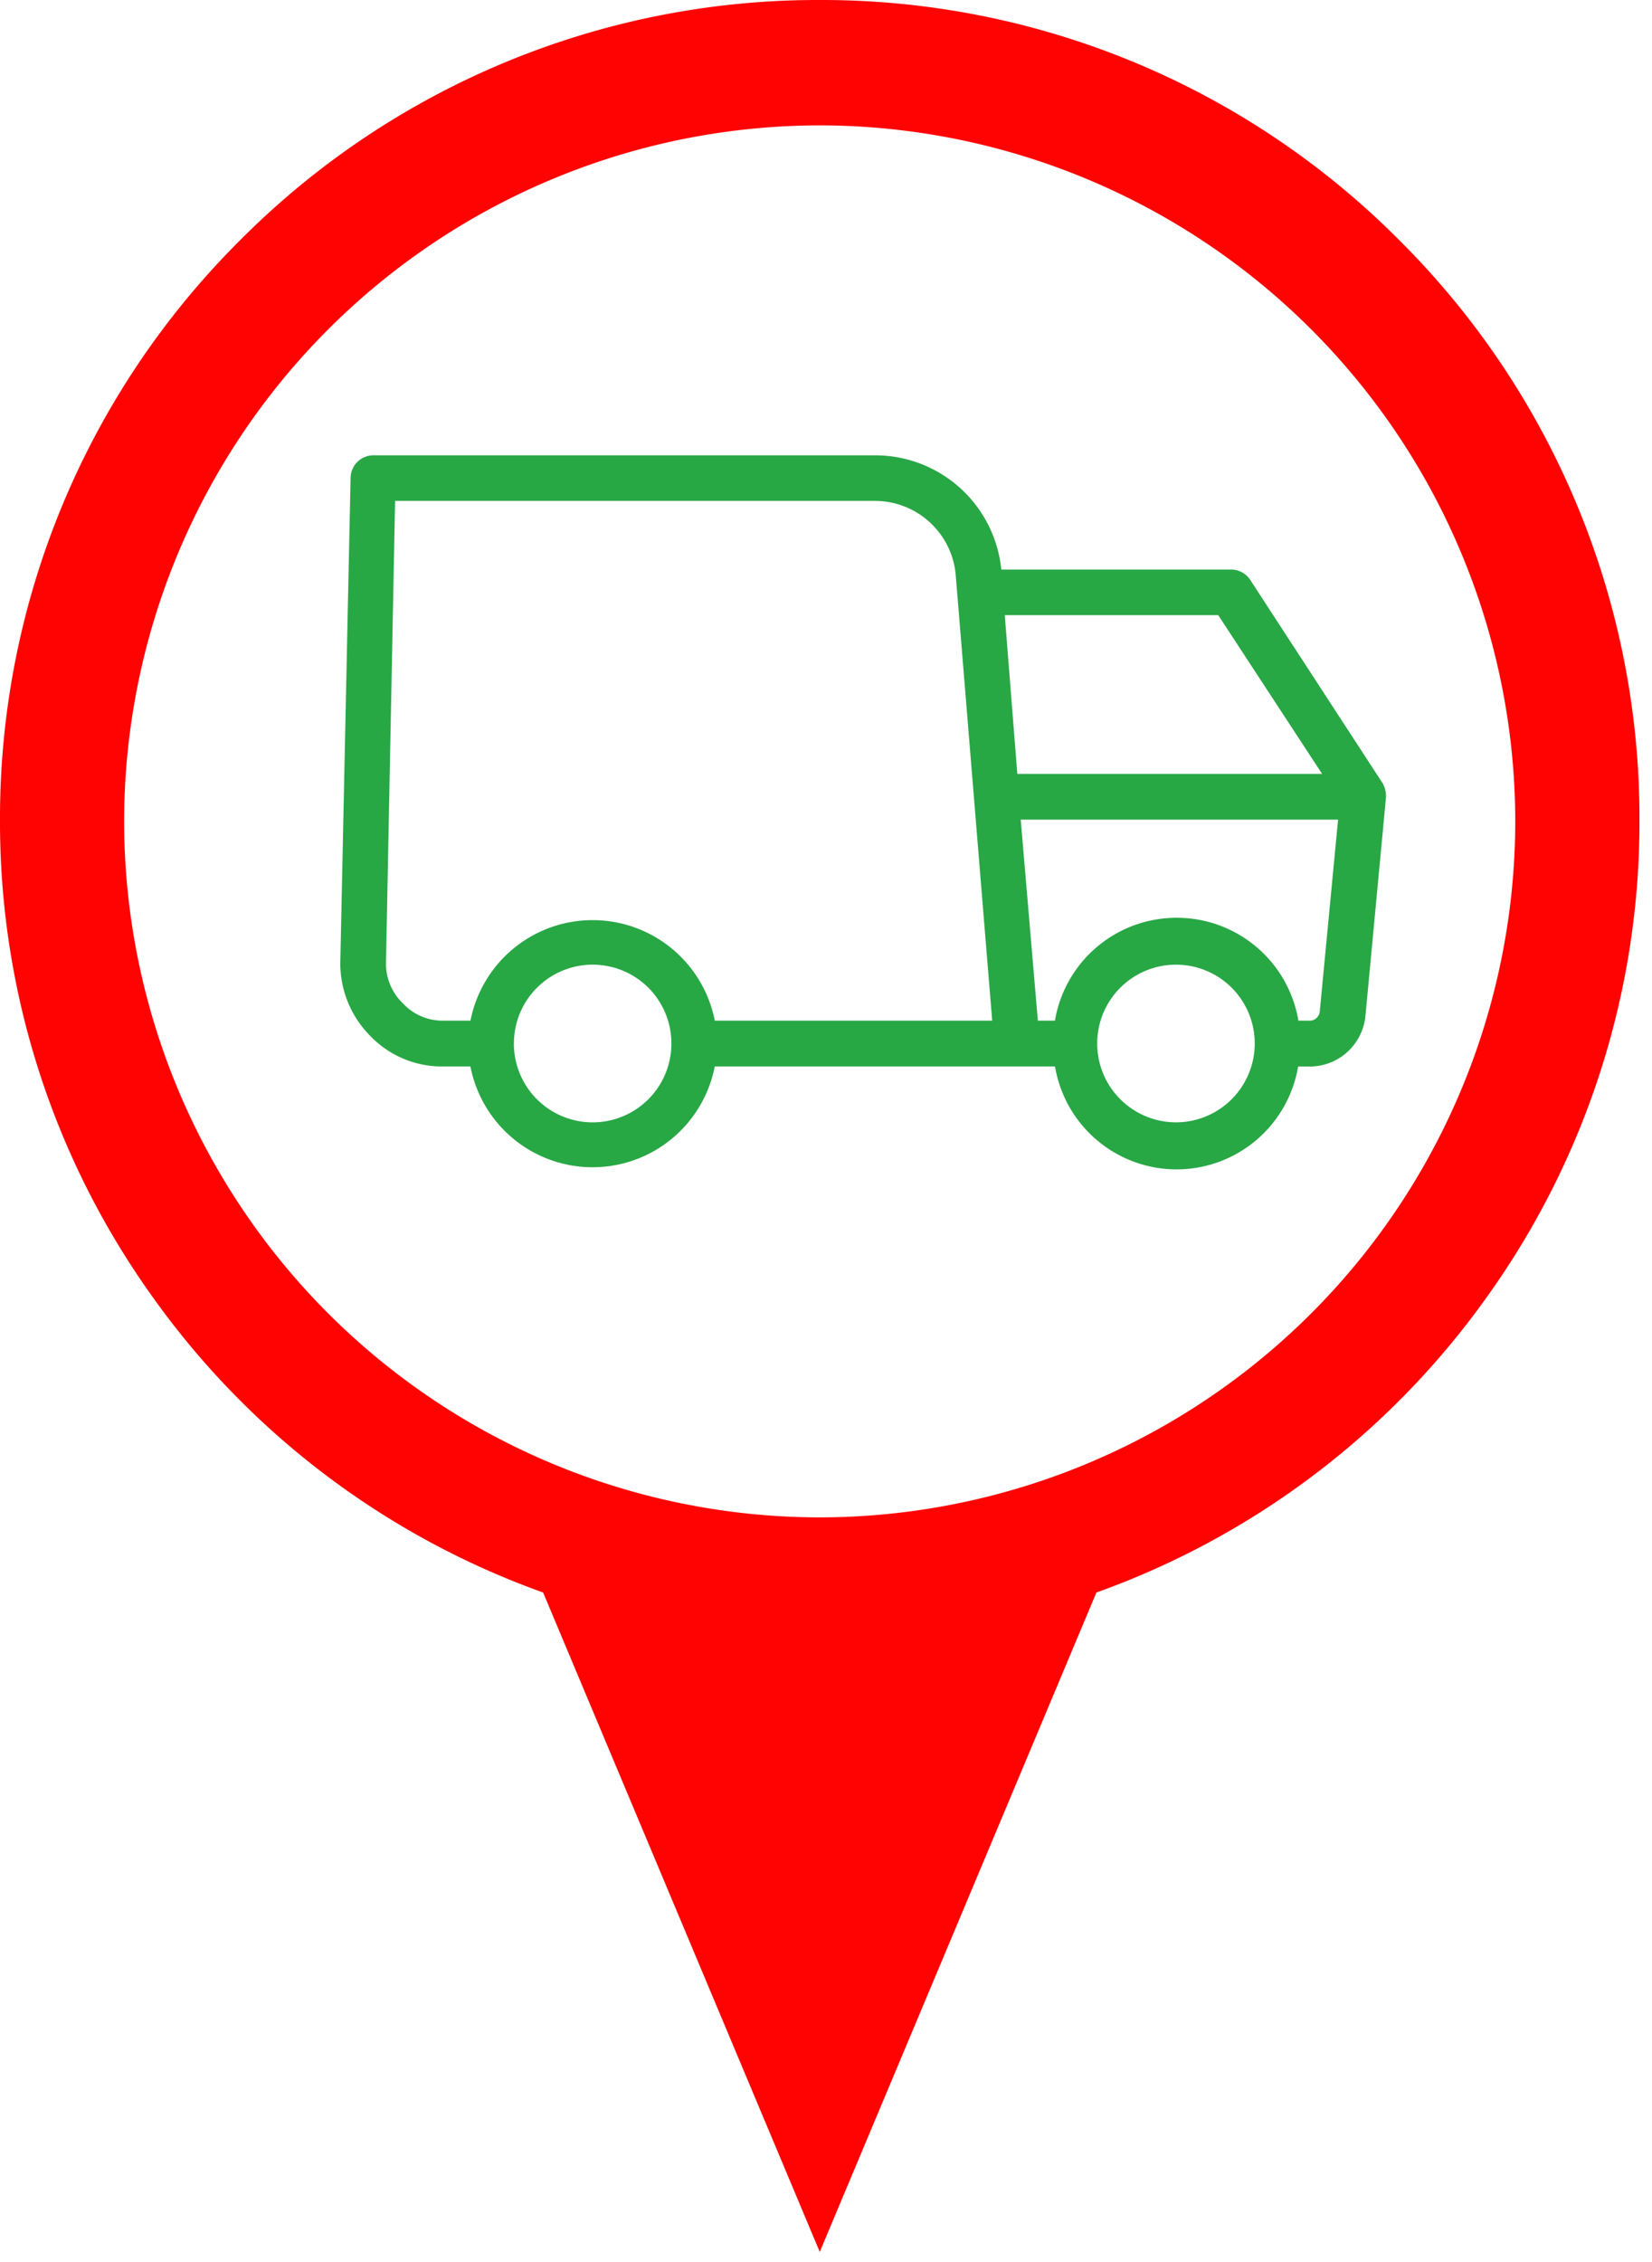 <svg xmlns="http://www.w3.org/2000/svg" xmlns:xlink="http://www.w3.org/1999/xlink" width="38" height="52" viewBox="0 0 38 52">
  <defs>
    <clipPath id="clip-truck-red-link">
      <rect width="38" height="52"/>
    </clipPath>
  </defs>
  <g id="truck-red-link" clip-path="url(#clip-truck-red-link)">
    <g id="Group_1" data-name="Group 1" transform="translate(-666 87)">
      <path id="Union_1" data-name="Union 1" d="M-678.145,342.764l-6.362-15.155a18.792,18.792,0,0,1-8.977-6.787A18.719,18.719,0,0,1-697,309.856a18.732,18.732,0,0,1,5.522-13.333A18.733,18.733,0,0,1-678.144,291a18.732,18.732,0,0,1,13.333,5.523,18.732,18.732,0,0,1,5.523,13.333,18.726,18.726,0,0,1-3.515,10.966,18.8,18.8,0,0,1-8.977,6.787l-6.362,15.155h0Zm-16-32.882a16.018,16.018,0,0,0,16,16,16.019,16.019,0,0,0,16-16,16.019,16.019,0,0,0-16-16A16.019,16.019,0,0,0-694.145,309.882Z" transform="translate(1363 -378)" fill="#ff0303"/>
      <path id="Union_1-2" data-name="Union 1" d="M-672.734,315.982h-7.825a2.863,2.863,0,0,1-2.81,2.317,2.862,2.862,0,0,1-2.81-2.317h-.63a2.284,2.284,0,0,1-1.681-.709,2.363,2.363,0,0,1-.682-1.68l.236-11.134a.526.526,0,0,1,.526-.526h11.554a2.915,2.915,0,0,1,2.888,2.626h5.279a.526.526,0,0,1,.446.236l3.046,4.675a.623.623,0,0,1,.079.315l-.472,5.016a1.287,1.287,0,0,1-1.313,1.182h-.237a2.836,2.836,0,0,1-2.8,2.365,2.837,2.837,0,0,1-2.793-2.37Zm1.493-1.8a1.813,1.813,0,0,0-.375,1.984,1.814,1.814,0,0,0,1.692,1.1,1.812,1.812,0,0,0,1.786-1.813,1.81,1.81,0,0,0-1.124-1.676,1.809,1.809,0,0,0-.687-.135,1.815,1.815,0,0,0-1.291.539Zm-13.939,1.272a1.812,1.812,0,0,0,1.812,1.813,1.812,1.812,0,0,0,1.812-1.813,1.811,1.811,0,0,0-.53-1.282,1.811,1.811,0,0,0-1.282-.53,1.811,1.811,0,0,0-1.811,1.811Zm18.04-.525h.237a.239.239,0,0,0,.185-.059.241.241,0,0,0,.078-.177l.419-4.385h-7.3l.394,4.621h.393a2.837,2.837,0,0,1,2.8-2.365,2.836,2.836,0,0,1,2.8,2.364Zm-20.981-1.339a1.257,1.257,0,0,0,.393.945,1.237,1.237,0,0,0,.92.394h.63a2.863,2.863,0,0,1,2.81-2.311,2.864,2.864,0,0,1,2.81,2.311h6.381l-.841-10.267a1.865,1.865,0,0,0-1.838-1.681h-11.056Zm14.522-4.333h7.011l-2.39-3.65h-4.91Z" transform="translate(1363 -378.466)" fill="#28a745"/>
    </g>
  </g>
</svg>
